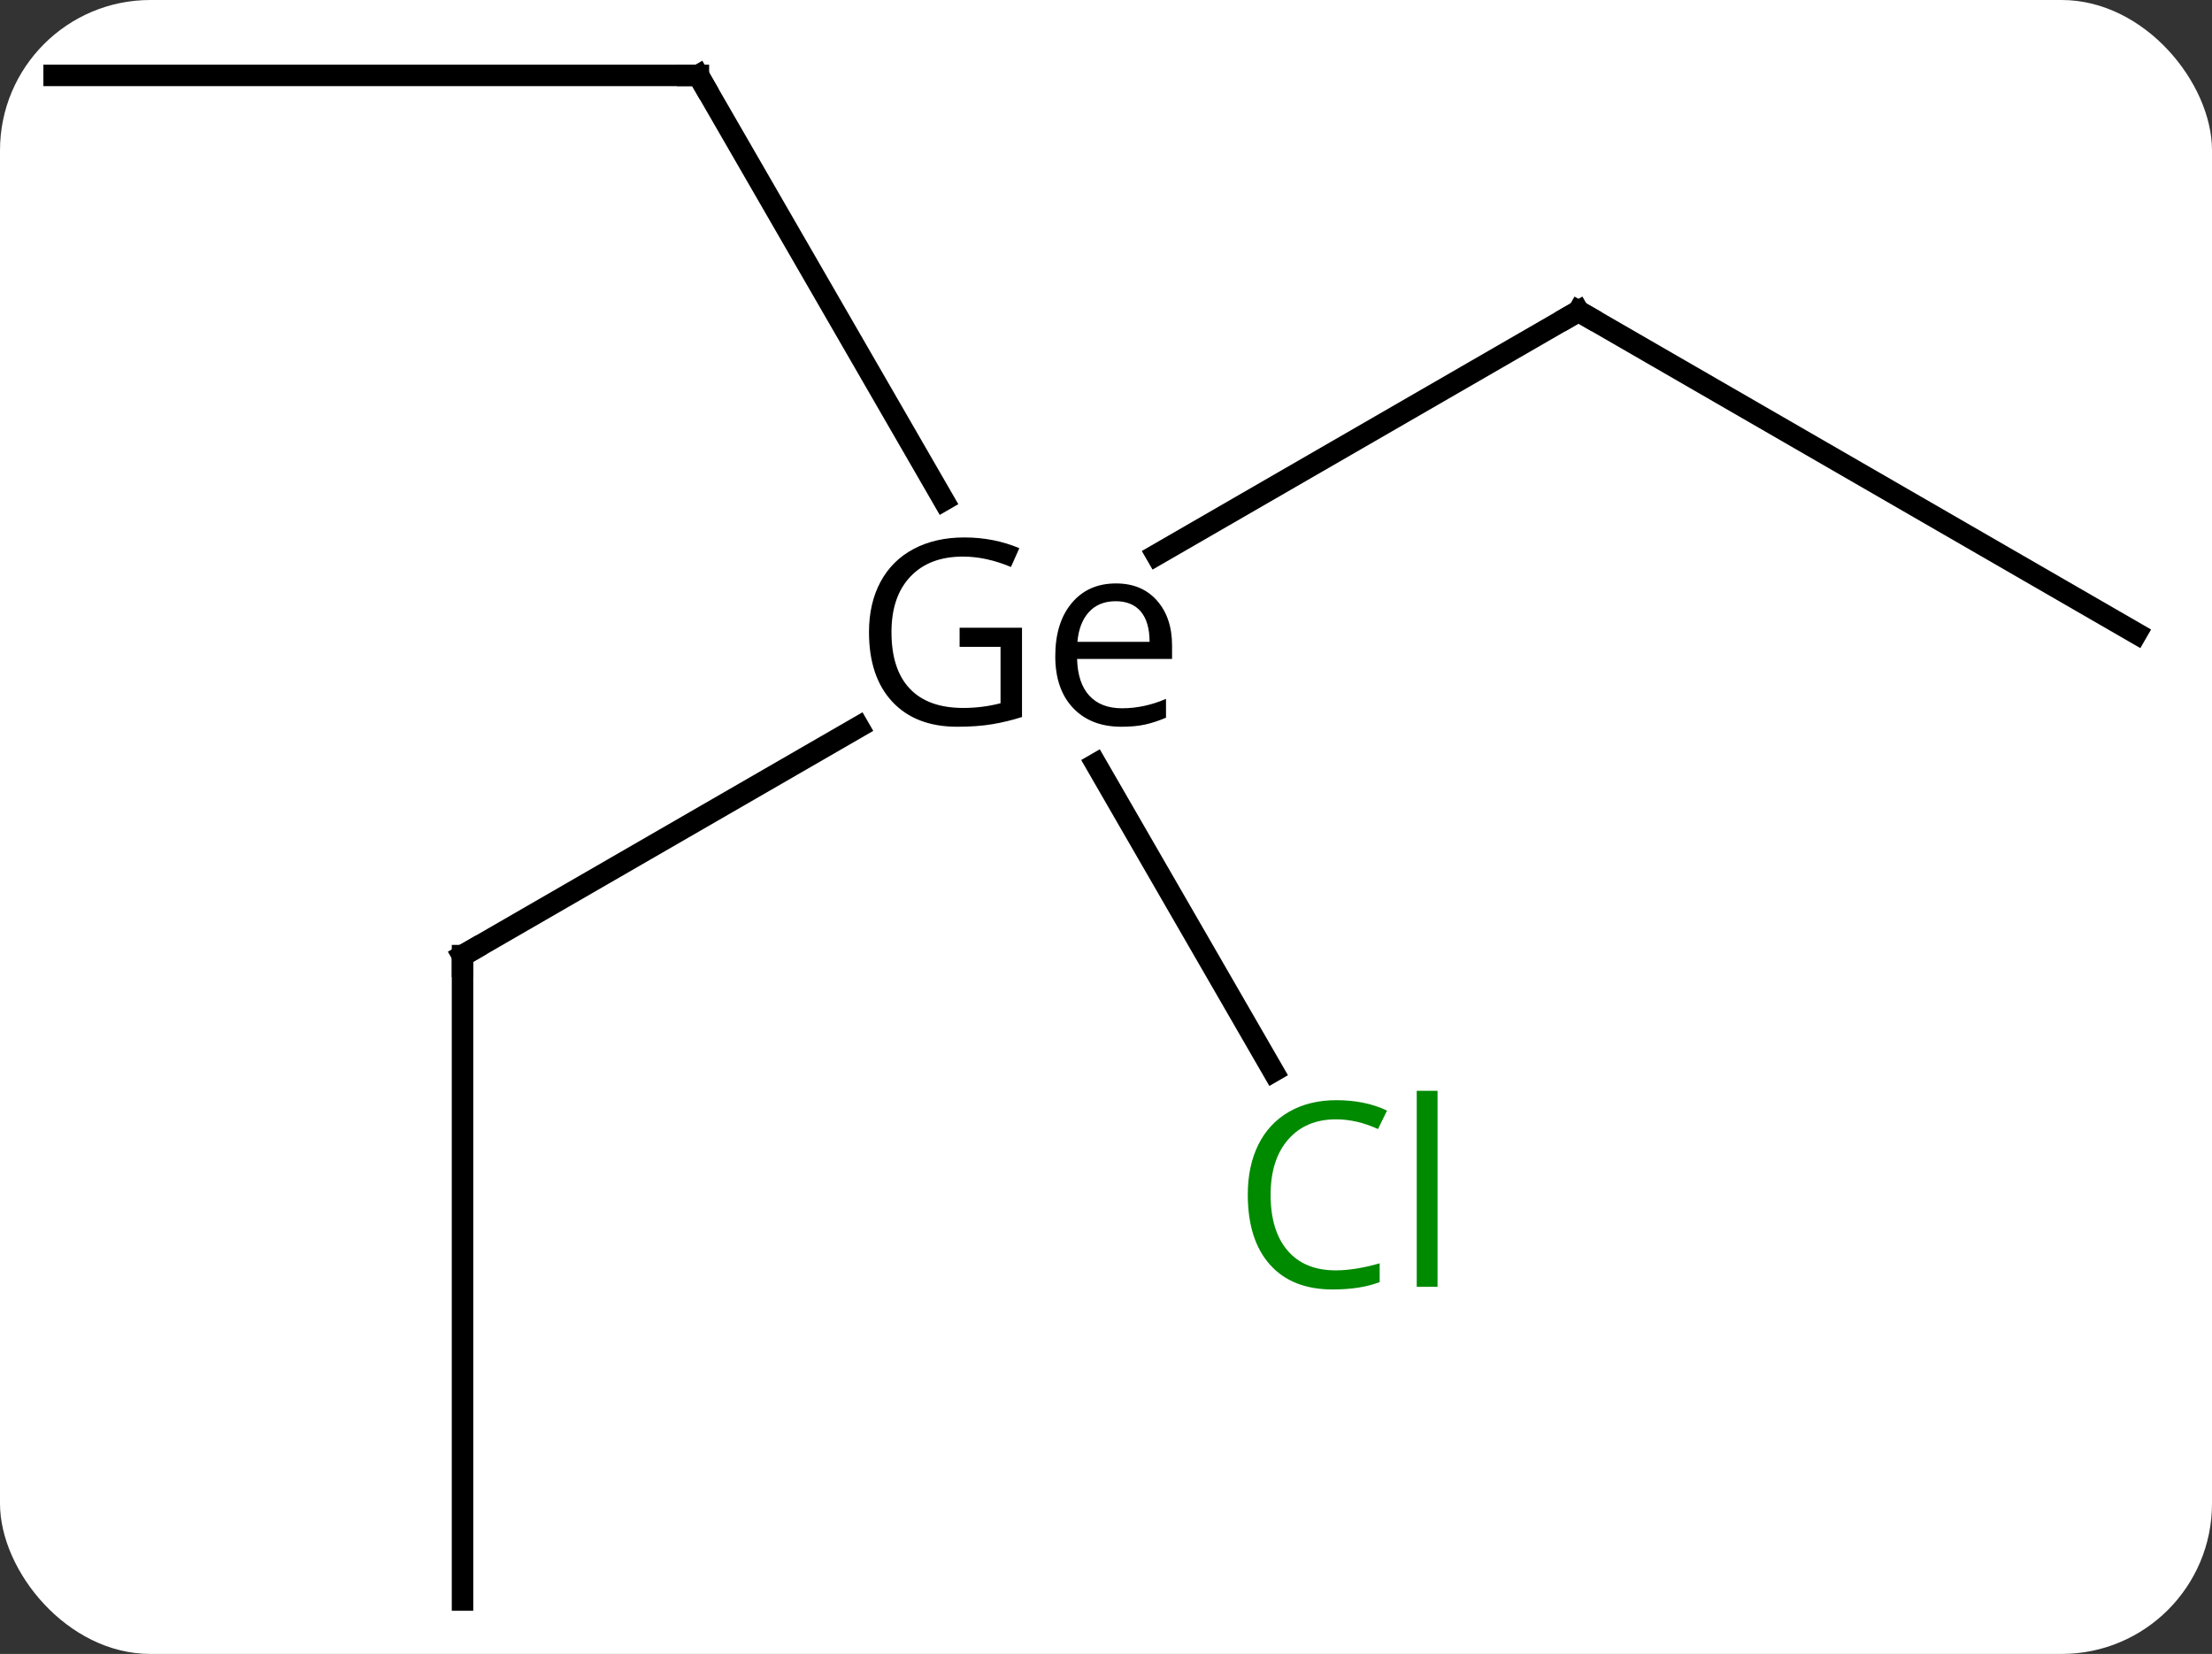 <svg width="103" viewBox="0 0 103 77" style="fill-opacity:1; color-rendering:auto; color-interpolation:auto; text-rendering:auto; stroke:black; stroke-linecap:square; stroke-miterlimit:10; shape-rendering:auto; stroke-opacity:1; fill:black; stroke-dasharray:none; font-weight:normal; stroke-width:1; font-family:'Open Sans'; font-style:normal; stroke-linejoin:miter; font-size:12; stroke-dashoffset:0; image-rendering:auto;" height="77" class="cas-substance-image" xmlns:xlink="http://www.w3.org/1999/xlink" xmlns="http://www.w3.org/2000/svg"><rect x="0" y="0" width="103" height="77" fill="#333333" stroke="none"/><svg class="cas-substance-single-component"><rect y="0" x="0" width="103" stroke="none" ry="7" rx="7" height="77" fill="white" class="cas-substance-group"/><svg y="0" x="0" width="103" viewBox="0 0 103 77" style="fill:black;" height="77" class="cas-substance-single-component-image"><svg><g><g transform="translate(51,39)" style="text-rendering:geometricPrecision; color-rendering:optimizeQuality; color-interpolation:linearRGB; stroke-linecap:butt; image-rendering:optimizeQuality;"><line y2="-24.51" y1="-13.165" x2="22.5" x1="2.85" style="fill:none;"/><line y2="5.49" y1="-5.157" x2="-29.463" x1="-11.02" style="fill:none;"/><line y2="-35.49" y1="-15.711" x2="-18.48" x1="-7.06" style="fill:none;"/><line y2="10.874" y1="-3.434" x2="8.289" x1="0.028" style="fill:none;"/><line y2="-9.51" y1="-24.51" x2="48.48" x1="22.5" style="fill:none;"/><line y2="35.49" y1="5.49" x2="-29.463" x1="-29.463" style="fill:none;"/><line y2="-35.49" y1="-35.49" x2="-48.48" x1="-18.48" style="fill:none;"/><path style="stroke-linecap:square; stroke:none;" d="M-6.317 -9.776 L-3.411 -9.776 L-3.411 -5.619 Q-4.098 -5.401 -4.801 -5.283 Q-5.504 -5.166 -6.426 -5.166 Q-8.364 -5.166 -9.45 -6.33 Q-10.536 -7.494 -10.536 -9.572 Q-10.536 -10.916 -9.997 -11.916 Q-9.457 -12.916 -8.45 -13.447 Q-7.442 -13.979 -6.098 -13.979 Q-4.723 -13.979 -3.536 -13.479 L-3.926 -12.604 Q-5.082 -13.088 -6.161 -13.088 Q-7.723 -13.088 -8.606 -12.158 Q-9.489 -11.229 -9.489 -9.572 Q-9.489 -7.838 -8.637 -6.94 Q-7.786 -6.041 -6.145 -6.041 Q-5.254 -6.041 -4.411 -6.26 L-4.411 -8.885 L-6.317 -8.885 L-6.317 -9.776 ZM1.216 -5.166 Q-0.206 -5.166 -1.034 -6.041 Q-1.862 -6.916 -1.862 -8.447 Q-1.862 -10.01 -1.096 -10.924 Q-0.331 -11.838 0.966 -11.838 Q2.169 -11.838 2.873 -11.041 Q3.576 -10.244 3.576 -8.947 L3.576 -8.322 L-0.846 -8.322 Q-0.815 -7.197 -0.276 -6.612 Q0.263 -6.026 1.248 -6.026 Q2.279 -6.026 3.294 -6.463 L3.294 -5.588 Q2.779 -5.369 2.318 -5.268 Q1.857 -5.166 1.216 -5.166 ZM0.951 -11.01 Q0.169 -11.01 -0.291 -10.51 Q-0.752 -10.01 -0.831 -9.119 L2.529 -9.119 Q2.529 -10.041 2.123 -10.526 Q1.716 -11.01 0.951 -11.01 Z"/><path style="fill:none; stroke-miterlimit:5;" d="M22.067 -24.26 L22.5 -24.51 L22.933 -24.26"/><path style="fill:none; stroke-miterlimit:5;" d="M-29.03 5.24 L-29.463 5.49 L-29.463 5.99"/><path style="fill:none; stroke-miterlimit:5;" d="M-18.23 -35.057 L-18.48 -35.49 L-18.98 -35.49"/></g><g transform="translate(51,39)" style="stroke-linecap:butt; fill:rgb(0,138,0); text-rendering:geometricPrecision; color-rendering:optimizeQuality; image-rendering:optimizeQuality; font-family:'Open Sans'; stroke:rgb(0,138,0); color-interpolation:linearRGB; stroke-miterlimit:5;"><path style="stroke:none;" d="M11.211 13.111 Q9.805 13.111 8.985 14.048 Q8.165 14.986 8.165 16.626 Q8.165 18.298 8.954 19.22 Q9.743 20.142 11.196 20.142 Q12.102 20.142 13.243 19.814 L13.243 20.689 Q12.352 21.032 11.055 21.032 Q9.165 21.032 8.133 19.876 Q7.102 18.72 7.102 16.611 Q7.102 15.283 7.594 14.29 Q8.086 13.298 9.024 12.759 Q9.961 12.22 11.227 12.22 Q12.571 12.22 13.586 12.704 L13.165 13.564 Q12.18 13.111 11.211 13.111 ZM15.938 20.907 L14.969 20.907 L14.969 11.783 L15.938 11.783 L15.938 20.907 Z"/></g></g></svg></svg></svg></svg>